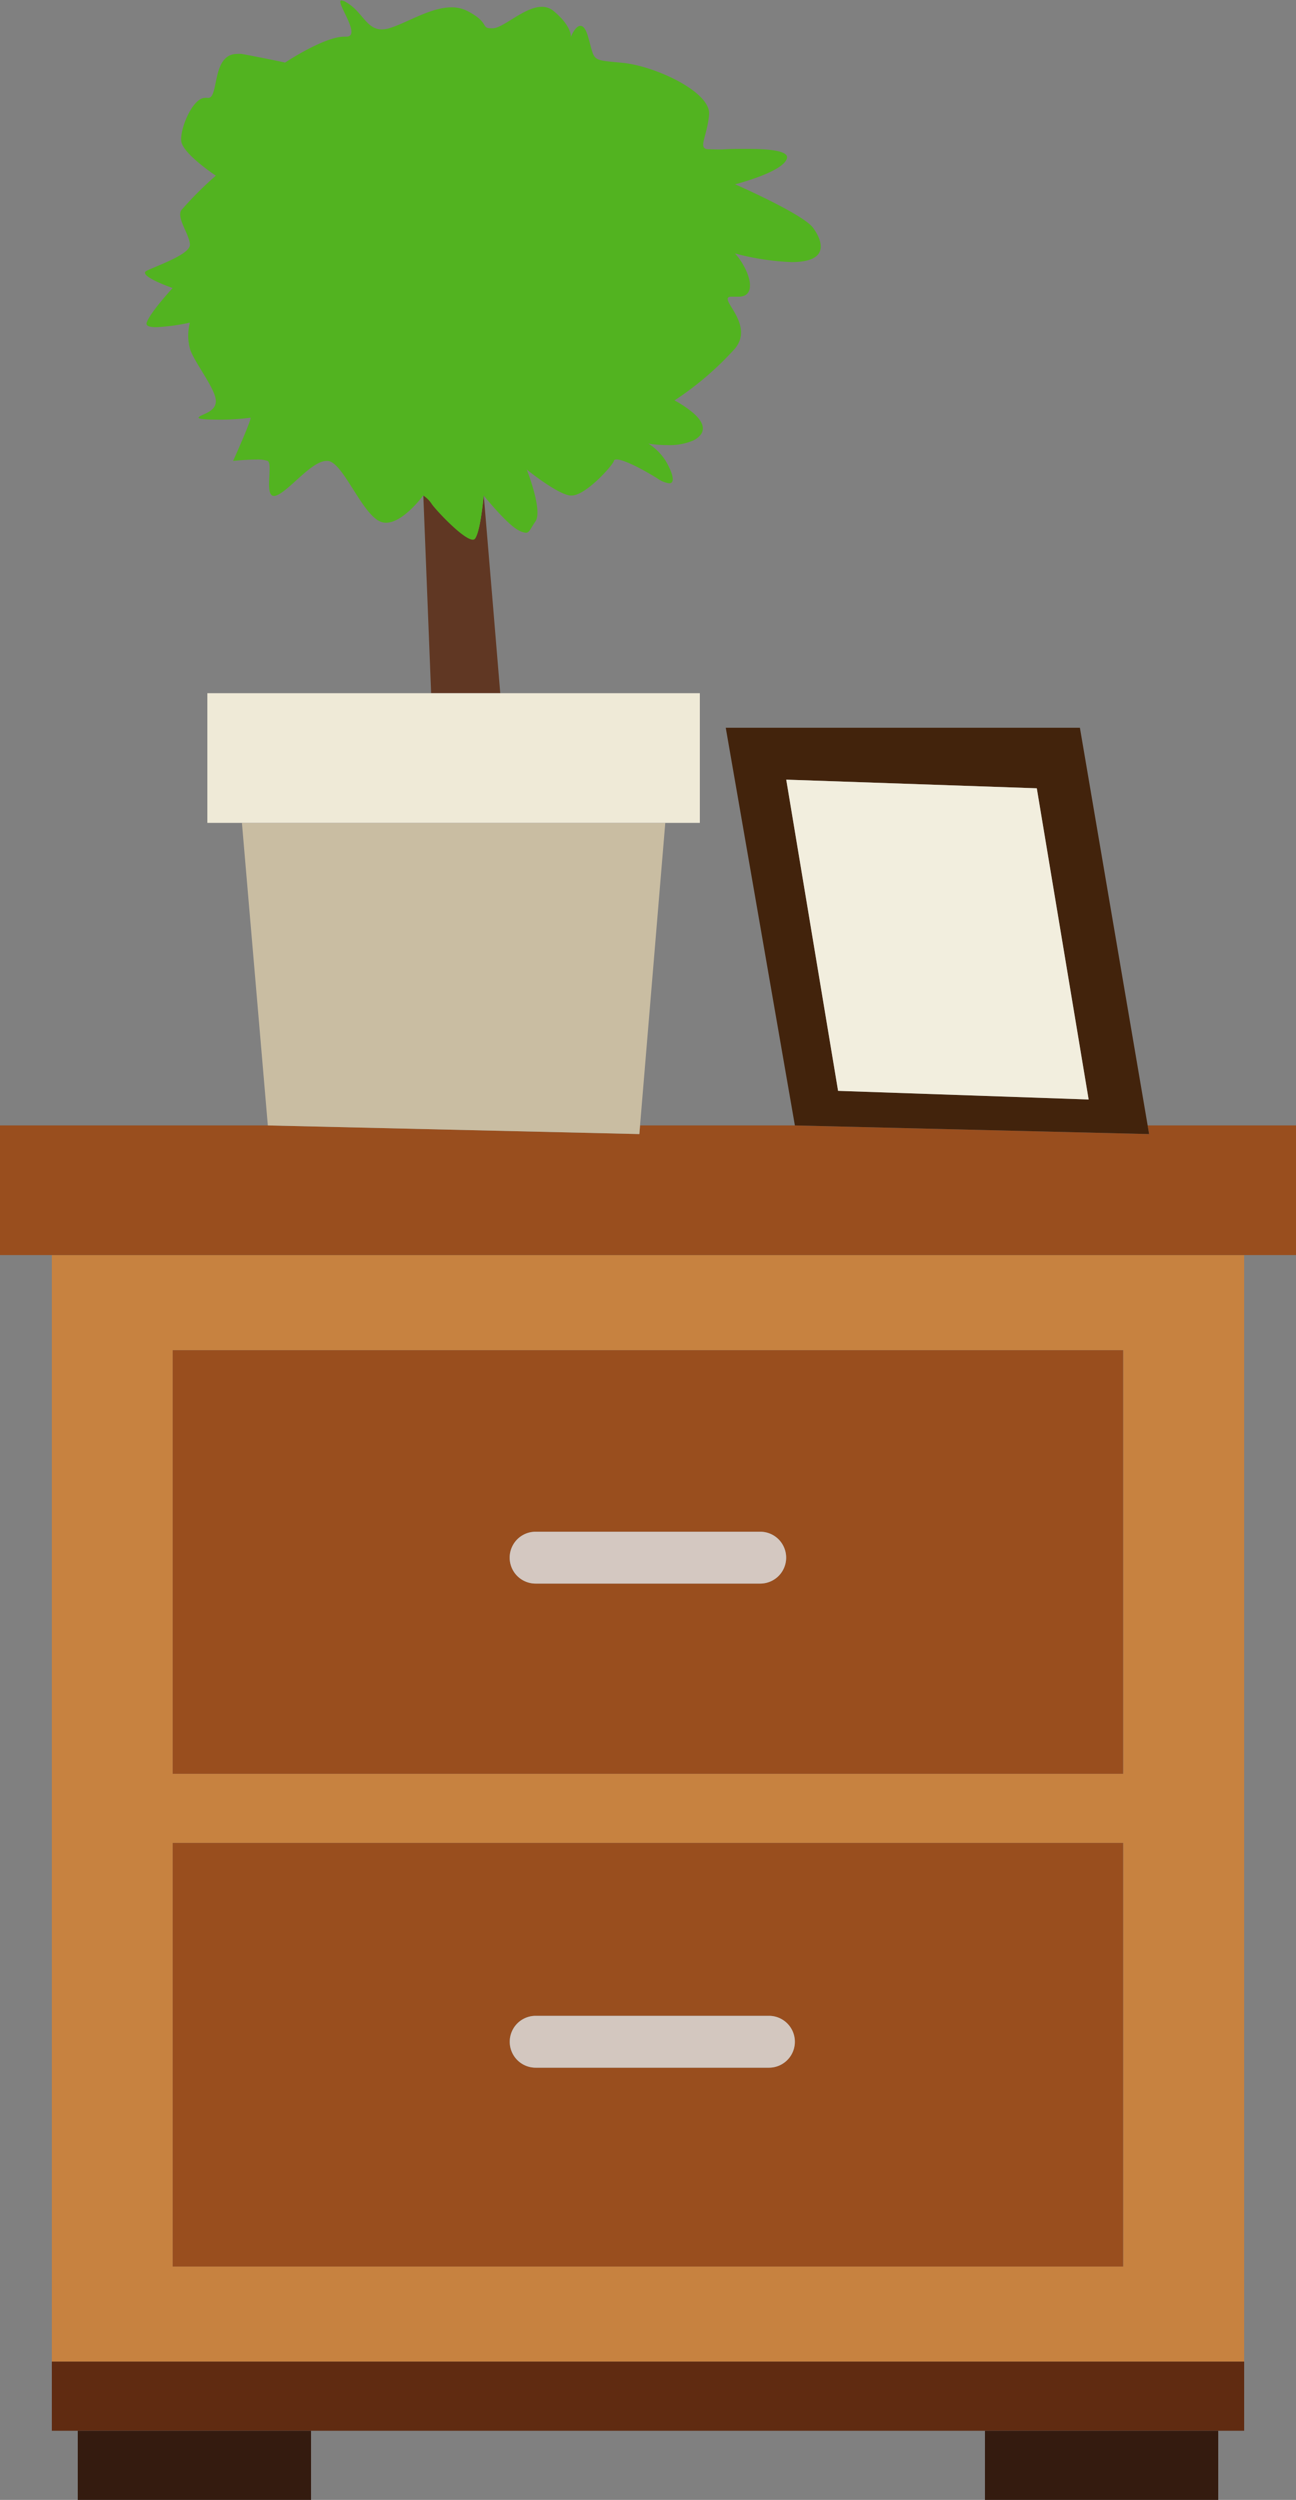 <svg id="Слой_1" data-name="Слой 1" xmlns="http://www.w3.org/2000/svg" viewBox="0 0 150 289.19"><rect x="0" y="0" width="150" height="289.19" fill="#808080" stroke="none"/><defs><style>.cls-1{fill:#c78240;}.cls-2{fill:#994e1e;}.cls-3{fill:#602b11;}.cls-4{fill:#341b0f;}.cls-5{fill:#d4c8c1;}.cls-6{fill:#d3c7bf;}.cls-7{fill:#603723;}.cls-8{fill:#52b320;}.cls-9{fill:#c9bda2;}.cls-10{fill:#efead7;}.cls-11{fill:#42230c;}.cls-12{fill:#f2eede;}</style></defs><title>9</title><path class="cls-1" d="M77.82,471.14v-49h110v49h-110m0-57v-49h110v49h-110m124-60h-138v128h138v-128" transform="translate(-57.82 -208.95)"/><path class="cls-2" d="M119.81,392.14a3,3,0,0,1,0-6h26a3,3,0,1,1,0,6h-26m68-27h-110v49h110v-49" transform="translate(-57.82 -208.95)"/><path class="cls-2" d="M119.81,448.14a3,3,0,0,1,0-6h27a3,3,0,1,1,0,6h-27m68-26h-110v49h110v-49" transform="translate(-57.82 -208.95)"/><polyline class="cls-3" points="144 273.19 144 273.19 6 273.19 6 275.19 6 277.79 6 281.19 9 281.19 36 281.19 114 281.19 141 281.19 144 281.19 144 273.19"/><polyline class="cls-2" points="150 130.19 132.83 130.19 133 131.19 92 130.19 74.08 130.19 74 131.19 31 130.19 0 130.19 0 145.19 6 145.19 144 145.19 150 145.19 150 130.19"/><polyline class="cls-4" points="36 281.19 9 281.19 9 288.31 9 289.19 36 289.19 36 281.19"/><polyline class="cls-4" points="141 281.19 114 281.19 114 289.19 141 289.19 141 281.19"/><path class="cls-5" d="M145.81,386.14h-26a3,3,0,0,0,0,6h26a3,3,0,1,0,0-6" transform="translate(-57.82 -208.95)"/><path class="cls-6" d="M146.82,442.14h-27a3,3,0,0,0,0,6h27a3,3,0,1,0,0-6" transform="translate(-57.82 -208.95)"/><path class="cls-7" d="M113.81,266.14s-.34,4.16-1,5a.31.31,0,0,1-.26.11c-1.07,0-4.25-3.4-4.74-4.11a3.29,3.29,0,0,0-1-1l.91,23h8l-.83-10-1.09-13" transform="translate(-57.82 -208.95)"/><path class="cls-8" d="M97.34,209c-.41,0,.2,1.05.68,2.1s.82,2.09-.12,2.09h-.23c-2.34,0-6.86,3-6.86,3s-1.28-.3-5-1a2.84,2.84,0,0,0-.56,0c-1.46,0-2,1.27-2.3,2.54s-.41,2.54-1,2.54a.4.4,0,0,1-.15,0,.78.78,0,0,0-.26,0c-1.41,0-2.9,3.53-2.74,5s4,4,4,4a40.82,40.82,0,0,0-4,4c-.57.91,1,2.88,1,4s-3.86,2.43-5,3,3,2,3,2-2.6,2.81-3,4c-.14.4.37.53,1.11.53a23.55,23.55,0,0,0,3.89-.53,5.87,5.87,0,0,0,0,3c.43,1.5,2.92,4.56,3,6s-1.91,1.61-2,2c0,.16.91.22,2.07.22a26.43,26.43,0,0,0,3.93-.22h0c.25,0-2,5-2,5s1.47-.16,2.65-.16a3.71,3.71,0,0,1,1.35.16c.64.35-.42,4.05.73,4.05a.74.74,0,0,0,.27-.05c1.51-.56,4.06-4,5.82-4h.18c1.76.25,3.87,6.05,6,7a1.69,1.69,0,0,0,.7.15c2,0,4.3-3.15,4.3-3.15l0,0a3.29,3.29,0,0,1,1,1c.49.71,3.67,4.11,4.74,4.11a.31.31,0,0,0,.26-.11c.65-.84,1-5,1-5h0s2.7,3.34,4,4a2.18,2.18,0,0,0,.88.31c.42,0,.52-.46,1.11-1.31.88-1.25-1-6-1-6s3.44,2.79,5,3H124c1.61,0,4.73-3.47,4.87-4,0-.11.14-.17.32-.17.7,0,2.48.82,4.68,2.17a3.1,3.1,0,0,0,1.4.59c.88,0,.18-1.62-.4-2.59a6.47,6.47,0,0,0-2-2,14.51,14.51,0,0,0,2.2.17,7,7,0,0,0,3-.54,2.37,2.37,0,0,0,.82-.63c.69-.87,0-1.86-.95-2.64l-.2-.16a12.42,12.42,0,0,0-1.85-1.2,36.07,36.07,0,0,0,7-6c2.39-2.92-2.27-6-.39-6l.39,0,.42,0c2.3,0,1.2-3.21-.42-5a29.77,29.77,0,0,0,6.54,1c4.72,0,3.42-2.73,2.47-4-1.26-1.62-9-5-9-5s5.56-1.4,6-3c.25-.91-2.23-1.1-4.67-1.1-.89,0-1.77,0-2.51.05s-1.35,0-1.71,0h-.12c-1.4,0-.24-1.37,0-4s-6.24-5.63-10-6-3.16-.12-4-3c-.28-1-.6-1.28-.9-1.28-.59,0-1.1,1.28-1.1,1.28s.15-1.22-2-3a2.1,2.1,0,0,0-1.36-.48c-2,0-4.38,2.41-5.64,2.48h-.25c-1.14,0-.19-.63-2.54-1.9l-.21-.11a4,4,0,0,0-1.82-.41c-2.43,0-5.15,1.8-7.18,2.41a3,3,0,0,1-.89.14c-1.78,0-2.22-2.05-4.11-3.14a1.16,1.16,0,0,0-.48-.19" transform="translate(-57.82 -208.95)"/><polyline class="cls-9" points="77 95.19 59.86 95.19 28 95.19 31 130.19 74 131.19 74.08 130.19 77 95.19"/><polyline class="cls-10" points="81 80.19 57.92 80.19 49.96 80.19 24 80.19 24 95.19 59.86 95.19 81 95.19 81 80.19"/><path class="cls-11" d="M183.82,336.14l-29-1-6-36,29,1,6,36m-1-43h-41l8,46,41,1-.17-1-7.84-46" transform="translate(-57.82 -208.95)"/><polyline class="cls-12" points="91 90.19 97 126.19 126 127.19 120 91.19 91 90.19"/></svg>